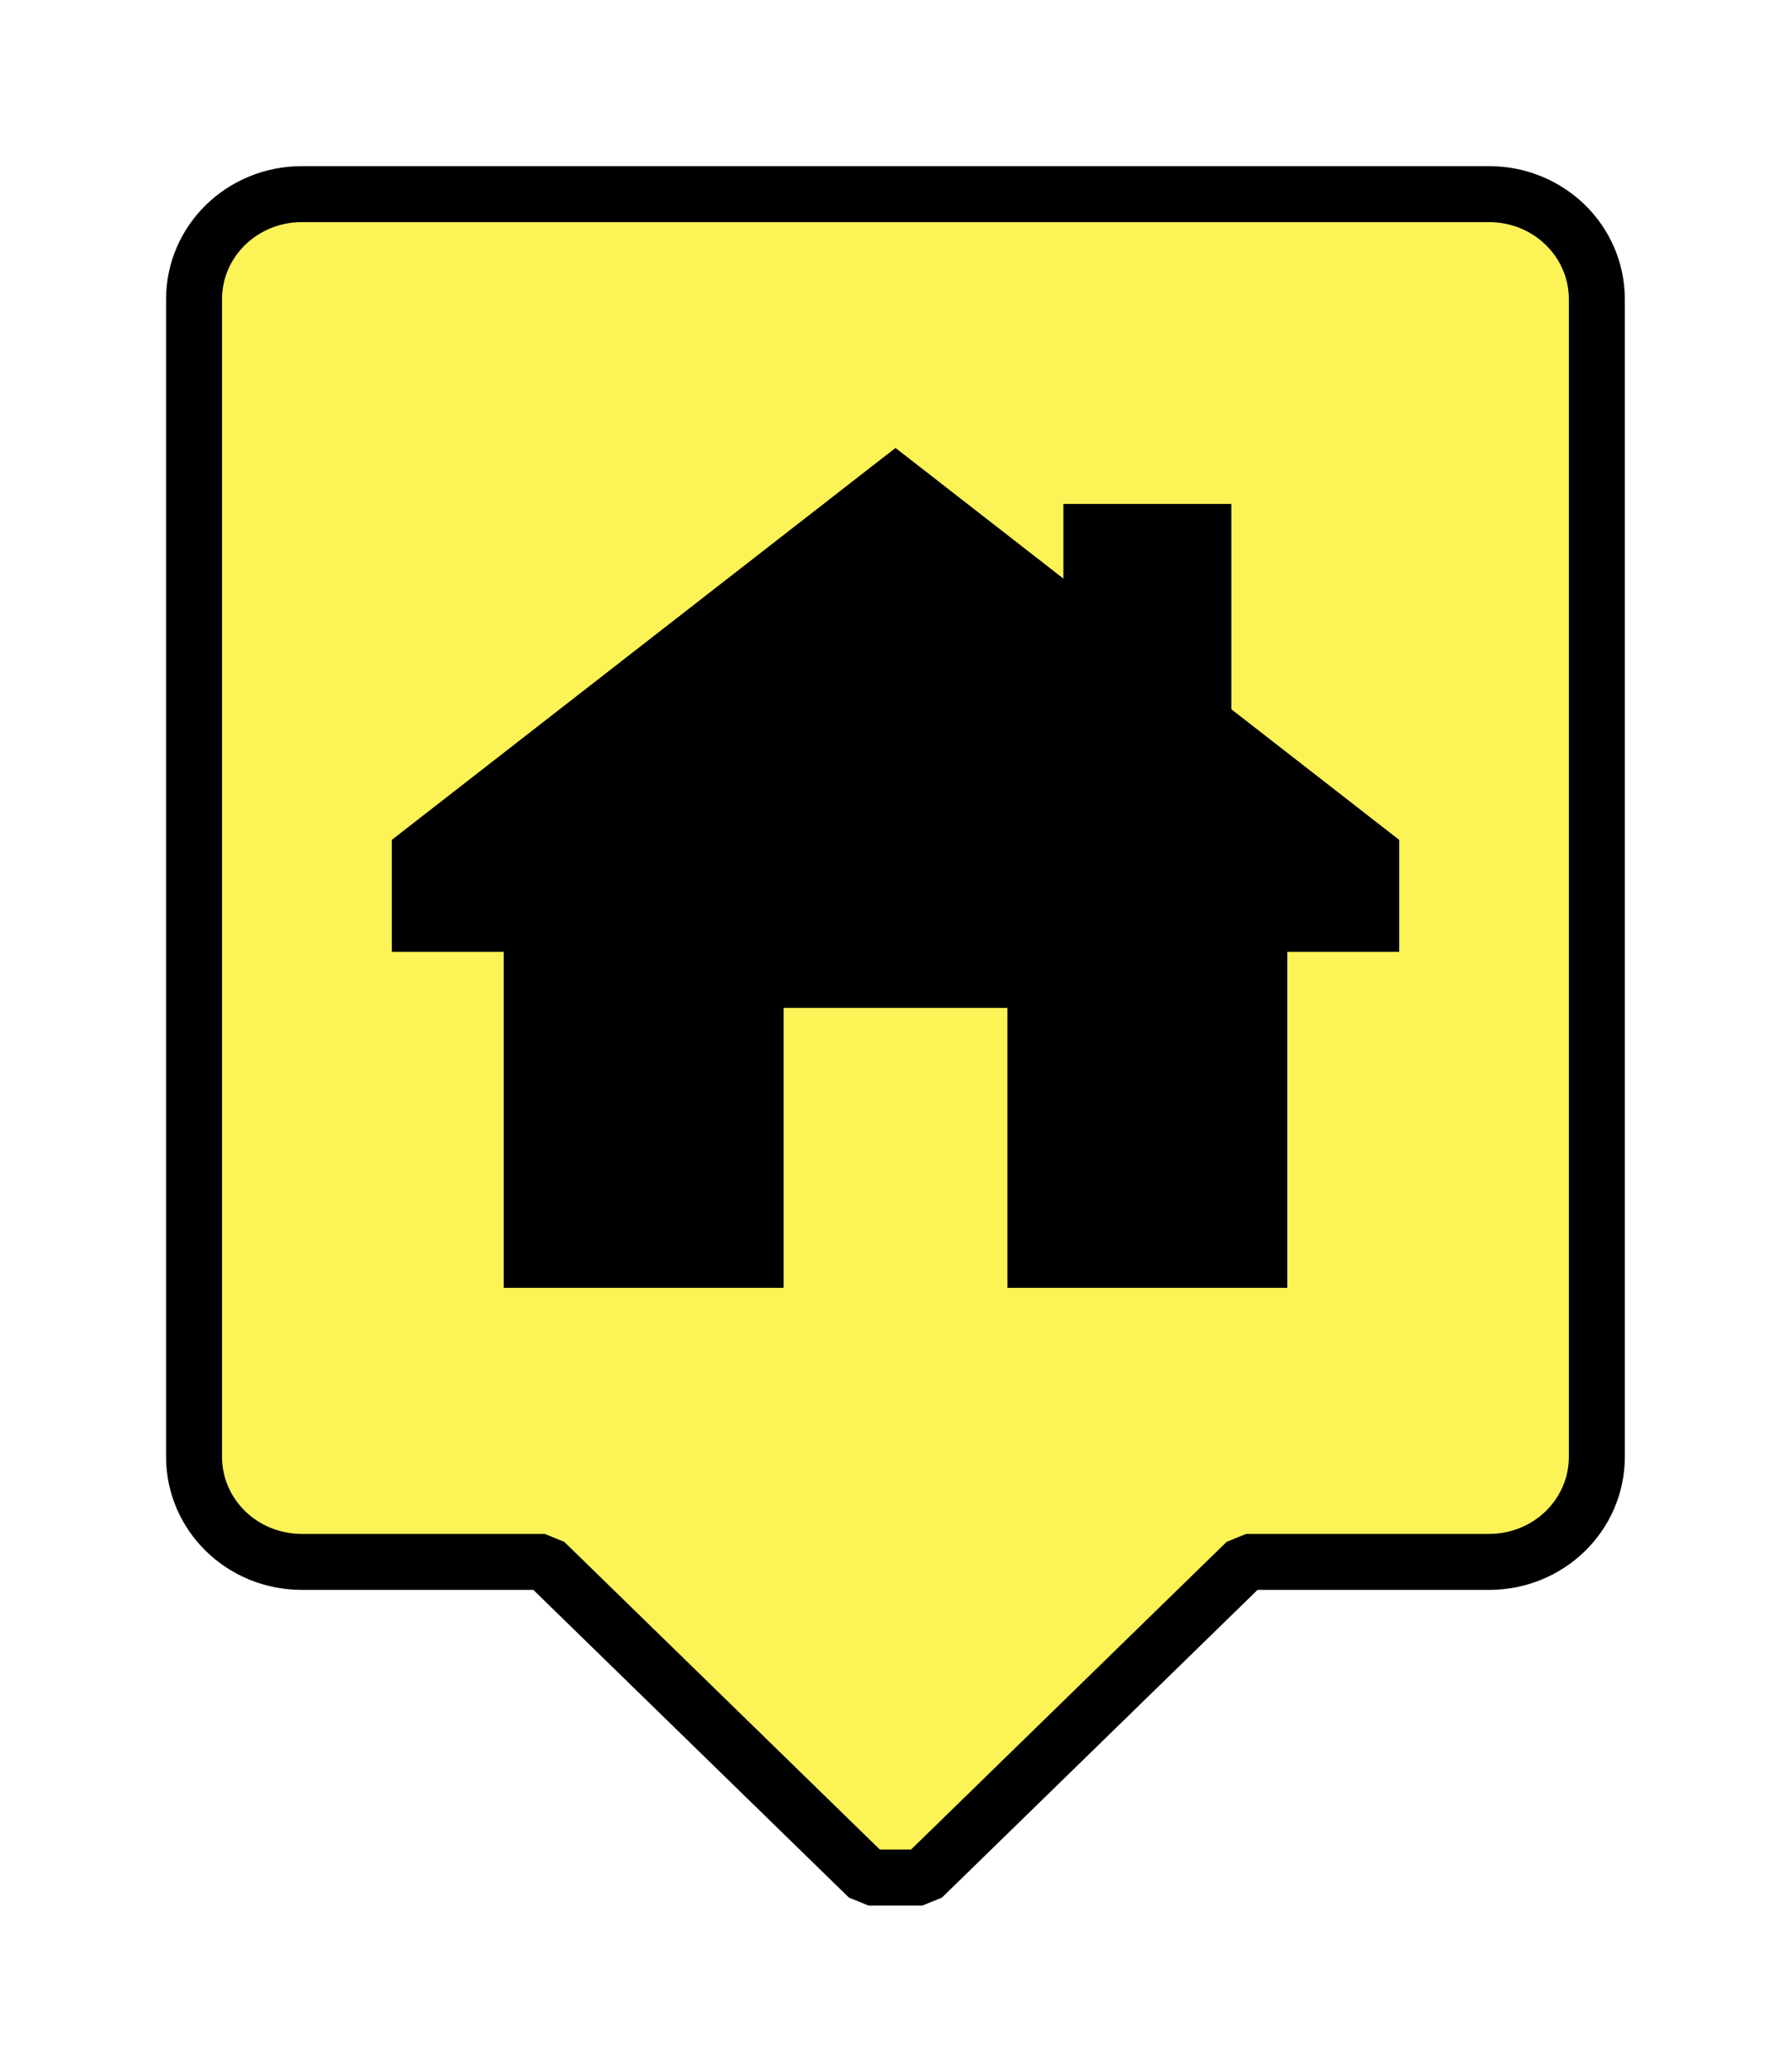 <svg xmlns="http://www.w3.org/2000/svg" xmlns:svg="http://www.w3.org/2000/svg" id="svg2" width="32" height="37" version="1.1"><defs id="defs4"><filter id="filter3802" width="1.5" height="1.5" x="-.25" y="-.25"><feGaussianBlur id="feGaussianBlur3804" in="SourceAlpha" result="blur" stdDeviation="2"/><feColorMatrix id="feColorMatrix3806" result="bluralpha" type="matrix" values="1 0 0 0 0 0 1 0 0 0 0 0 1 0 0 0 0 0 0.5 0"/><feOffset id="feOffset3808" dx="0" dy="0" in="bluralpha" result="offsetBlur"/><feMerge id="feMerge3810"><feMergeNode id="feMergeNode3812" in="offsetBlur"/><feMergeNode id="feMergeNode3814" in="SourceGraphic"/></feMerge></filter></defs><g id="layer1" transform="translate(0,-1015.362)"><path id="rect2987" fill="#fcf357" fill-opacity="1" fill-rule="nonzero" stroke="#000" stroke-dasharray="none" stroke-linejoin="bevel" stroke-miterlimit="4" stroke-opacity="1" stroke-width="1" d="m 5.395,1018.829 c -1.068,0 -1.928,0.838 -1.928,1.879 l 0,20.67 c 0,1.041 0.86,1.879 1.928,1.879 l 4.338,0 5.784,5.637 0.964,0 5.784,-5.637 4.338,0 c 1.068,0 1.928,-0.838 1.928,-1.879 l 0,-20.67 c 0,-1.041 -0.86,-1.879 -1.928,-1.879 l -21.209,0 z" filter="url(#filter3802)"/></g><path id="path4304" fill="#000" fill-opacity="1" fill-rule="evenodd" stroke="none" stroke-linecap="butt" stroke-linejoin="miter" stroke-opacity="1" stroke-width="1" d="m 16,8 -9,7 0,2 2,0 0,6 5,0 0,-5 4,0 0,5 5,0 0,-6 2,0 0,-2 z"/><path id="path4308" fill="#000" fill-opacity="1" fill-rule="evenodd" stroke="none" stroke-linecap="butt" stroke-linejoin="miter" stroke-opacity="1" stroke-width="1" d="m 19,13 0,-4 3,0 0,6"/></svg>